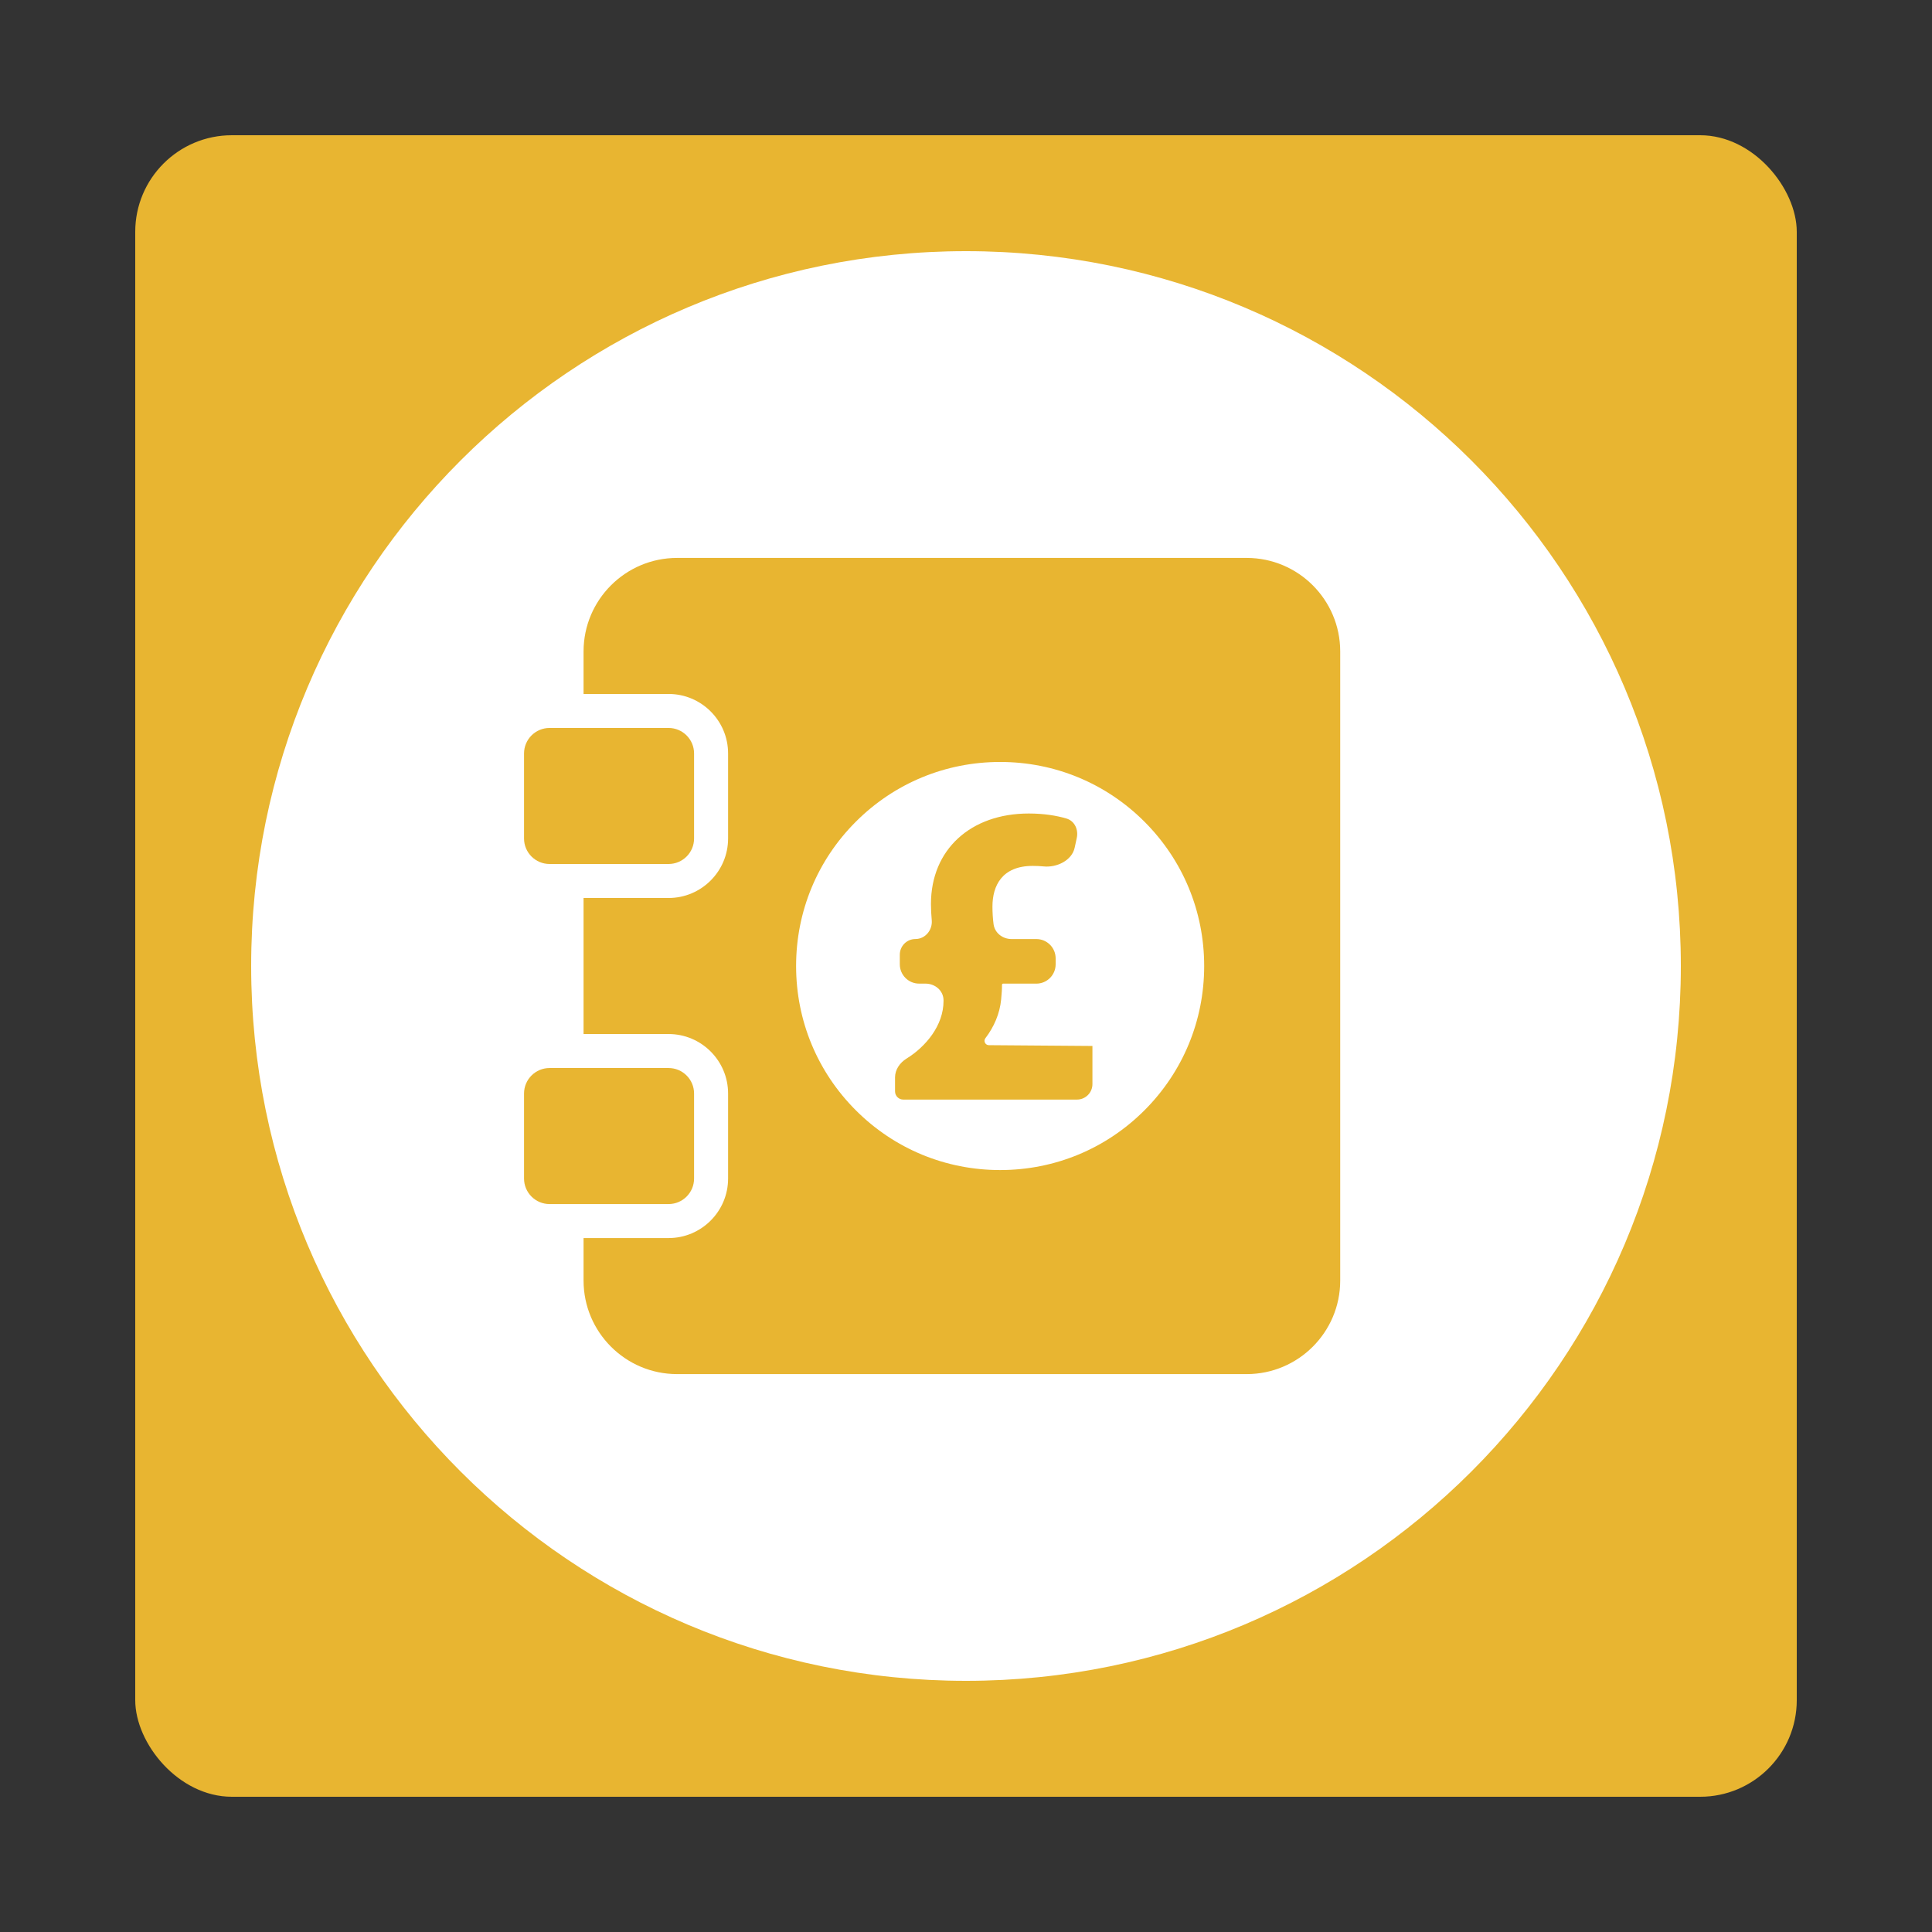<svg width="100" height="100" viewBox="0 0 100 100" fill="none" xmlns="http://www.w3.org/2000/svg">
<rect x="0" y="0" width="100" height="100" fill="#333333" stroke="none"/>
<g clip-path="url(#clip0)">
<rect x="7" y="7" width="86" height="86" rx="5" fill="#E8B531"/>
<path d="M87 50C87 70.434 70.434 87 50 87C29.566 87 13 70.434 13 50C13 29.566 29.566 13 50 13C70.434 13 87 29.566 87 50Z" fill="white"/>
<path d="M34.605 44.72H28.445C27.716 44.72 27.124 44.129 27.124 43.4V38.999C27.124 38.271 27.716 37.679 28.445 37.679H34.605C35.334 37.679 35.925 38.271 35.925 38.999V43.4C35.925 44.129 35.334 44.72 34.605 44.72Z" fill="#E8B531"/>
<path d="M34.605 62.322H28.445C27.716 62.322 27.124 61.73 27.124 61.001V56.601C27.124 55.872 27.716 55.281 28.445 55.281H34.605C35.334 55.281 35.925 55.872 35.925 56.601V61.001C35.925 61.73 35.334 62.322 34.605 62.322Z" fill="#E8B531"/>
<path d="M64.529 28.878H35.045C32.375 28.878 30.205 31.048 30.205 33.718V35.919H34.605C36.304 35.919 37.686 37.3 37.686 38.999V43.4C37.686 45.098 36.304 46.48 34.605 46.48H30.205V53.521H34.605C36.304 53.521 37.686 54.903 37.686 56.601V61.002C37.686 62.7 36.304 64.082 34.605 64.082H30.205V66.282C30.205 68.952 32.375 71.123 35.045 71.123H64.529C67.199 71.123 69.369 68.952 69.369 66.282V33.718C69.369 31.048 67.199 28.878 64.529 28.878ZM59.236 57.471C57.243 59.463 54.59 60.562 51.767 60.562C48.944 60.562 46.291 59.463 44.299 57.471C42.304 55.476 41.206 52.824 41.206 50C41.206 47.177 42.304 44.524 44.299 42.53C46.291 40.538 48.944 39.439 51.767 39.439C54.59 39.439 57.243 40.538 59.236 42.53C61.23 44.524 62.328 47.177 62.328 50C62.328 52.824 61.23 55.476 59.236 57.471Z" fill="#E8B531"/>
<path d="M56.544 54.139C56.544 54.138 56.544 54.138 56.544 54.139V56.114C56.544 56.556 56.185 56.914 55.744 56.914H46.753C46.518 56.914 46.327 56.724 46.327 56.488V55.767C46.327 55.362 46.577 55.006 46.921 54.793C47.916 54.178 48.837 53.079 48.837 51.808C48.837 51.796 48.837 51.785 48.837 51.773C48.834 51.277 48.402 50.912 47.905 50.912H47.574C47.022 50.912 46.574 50.464 46.574 49.912V49.413C46.574 48.966 46.936 48.604 47.382 48.604V48.604C47.891 48.604 48.273 48.138 48.227 47.631C48.201 47.35 48.186 47.065 48.186 46.791C48.186 43.967 50.248 42.107 53.248 42.107C54.037 42.107 54.697 42.217 55.2 42.367C55.625 42.493 55.828 42.942 55.733 43.376L55.624 43.879C55.479 44.542 54.696 44.913 54.021 44.846C53.843 44.828 53.653 44.819 53.452 44.819C51.86 44.819 51.369 45.849 51.369 46.925C51.369 47.236 51.388 47.535 51.426 47.83C51.485 48.289 51.895 48.605 52.358 48.605H53.64C54.192 48.605 54.64 49.053 54.64 49.605V49.913C54.64 50.465 54.192 50.913 53.64 50.913H51.918C51.888 50.913 51.863 50.938 51.863 50.969C51.866 51.17 51.846 51.45 51.819 51.732C51.749 52.464 51.451 53.152 51.005 53.736V53.736C50.892 53.883 50.997 54.097 51.183 54.098L56.544 54.139C56.544 54.139 56.544 54.139 56.544 54.139V54.139Z" fill="#E8B531"/>
</g>
<defs>
<clipPath id="clip0">
<rect width="100" height="100" fill="white"/>
</clipPath>
</defs>
</svg>
